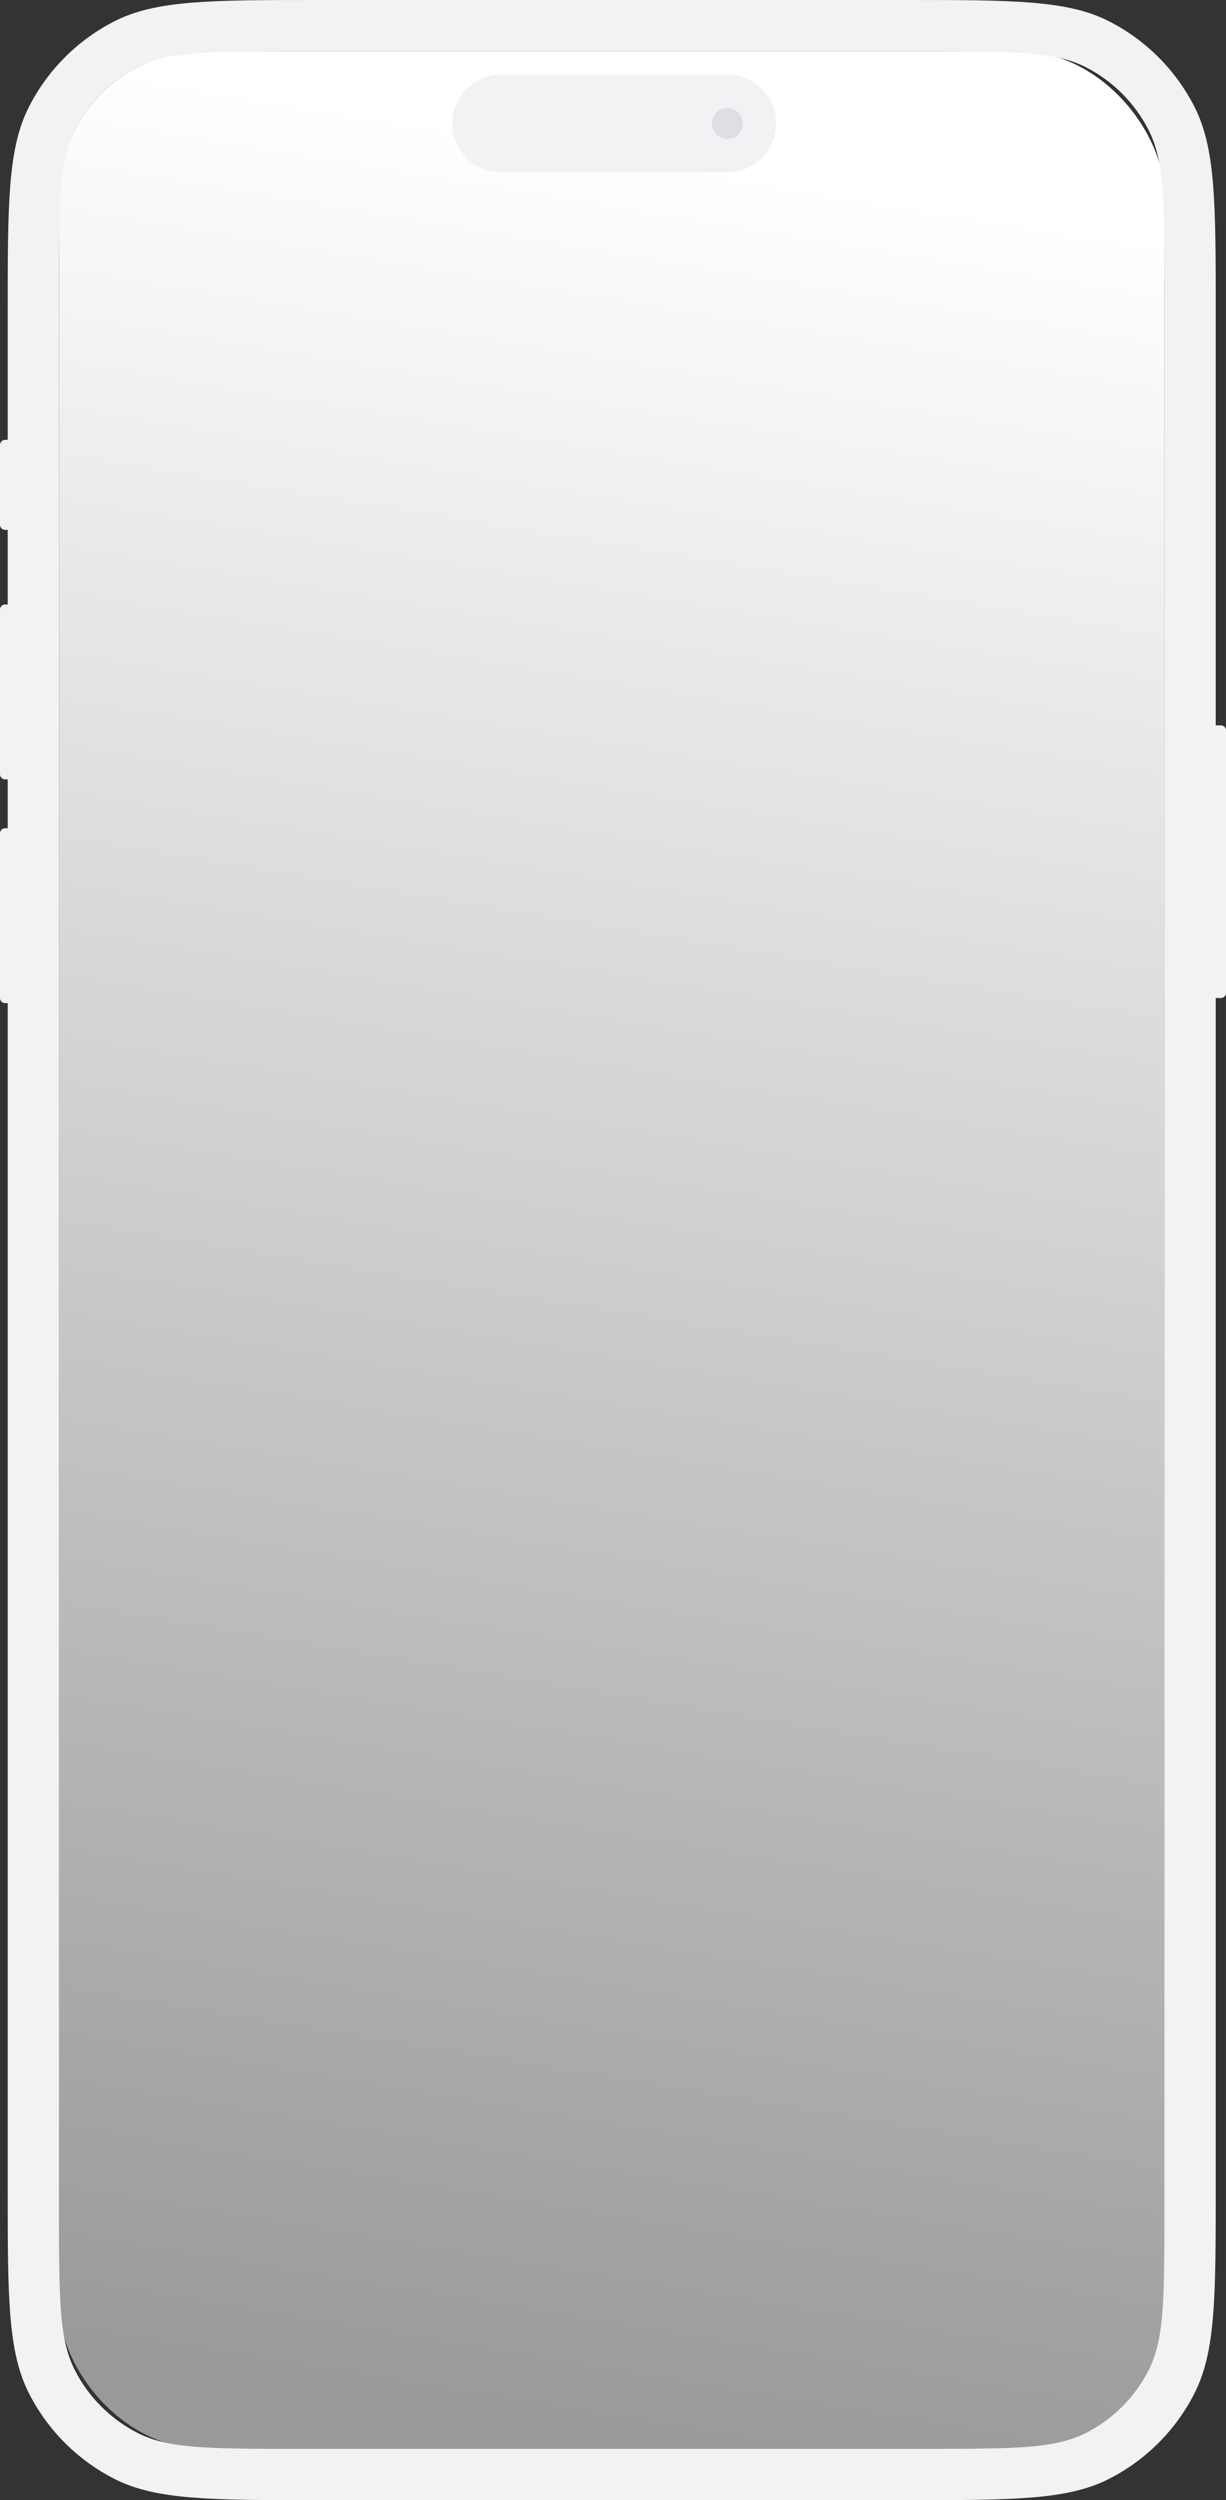 <svg width="477" height="972" viewBox="0 0 477 972" fill="none" xmlns="http://www.w3.org/2000/svg">
<rect x="0" y="0" width="477" height="972" fill="#333333" stroke="none"/>
<rect x="23" y="20" width="430" height="932" rx="56" fill="url(#paint0_linear_597_70)"/>
<path fill-rule="evenodd" clip-rule="evenodd" d="M11.284 41.497C3 57.754 3 79.036 3 121.6V171H2C0.895 171 0 171.895 0 173V204C0 205.105 0.895 206 2 206H3V235H2C0.895 235 0 235.895 0 237V301C0 302.105 0.895 303 2 303H3V322H2C0.895 322 0 322.895 0 324V388C0 389.105 0.895 390 2 390H3V850.4C3 892.964 3 914.246 11.284 930.503C18.57 944.804 30.196 956.43 44.497 963.716C60.754 972 82.036 972 124.6 972H351.4C393.964 972 415.246 972 431.503 963.716C445.804 956.43 457.43 944.804 464.716 930.503C473 914.246 473 892.964 473 850.4V388H475C476.105 388 477 387.105 477 386V284C477 282.895 476.105 282 475 282H473V121.6C473 79.036 473 57.754 464.716 41.497C457.43 27.196 445.804 15.57 431.503 8.284C415.246 0 393.964 0 351.4 0H124.6C82.036 0 60.754 0 44.497 8.284C30.196 15.57 18.57 27.196 11.284 41.497ZM29.104 50.577C23 62.556 23 78.237 23 109.6V862.4C23 893.763 23 909.444 29.104 921.423C34.472 931.961 43.039 940.527 53.577 945.896C65.556 952 81.237 952 112.6 952H363.4C394.763 952 410.444 952 422.423 945.896C432.961 940.527 441.527 931.961 446.896 921.423C453 909.444 453 893.763 453 862.4V109.6C453 78.237 453 62.556 446.896 50.577C441.527 40.039 432.961 31.473 422.423 26.104C410.444 20 394.763 20 363.4 20H112.6C81.237 20 65.556 20 53.577 26.104C43.039 31.473 34.472 40.039 29.104 50.577Z" fill="#F2F2F5"/>
<path d="M176 48C176 37.507 184.507 29 195 29H283C293.493 29 302 37.507 302 48C302 58.493 293.493 67 283 67H195C184.507 67 176 58.493 176 48Z" fill="#F2F2F5"/>
<circle cx="283" cy="48" r="6" fill="#DEDEE4"/>
<defs>
<linearGradient id="paint0_linear_597_70" x1="382" y1="81.5" x2="238" y2="952" gradientUnits="userSpaceOnUse">
<stop stop-color="white"/>
<stop offset="1" stop-color="#999999"/>
</linearGradient>
</defs>
</svg>
